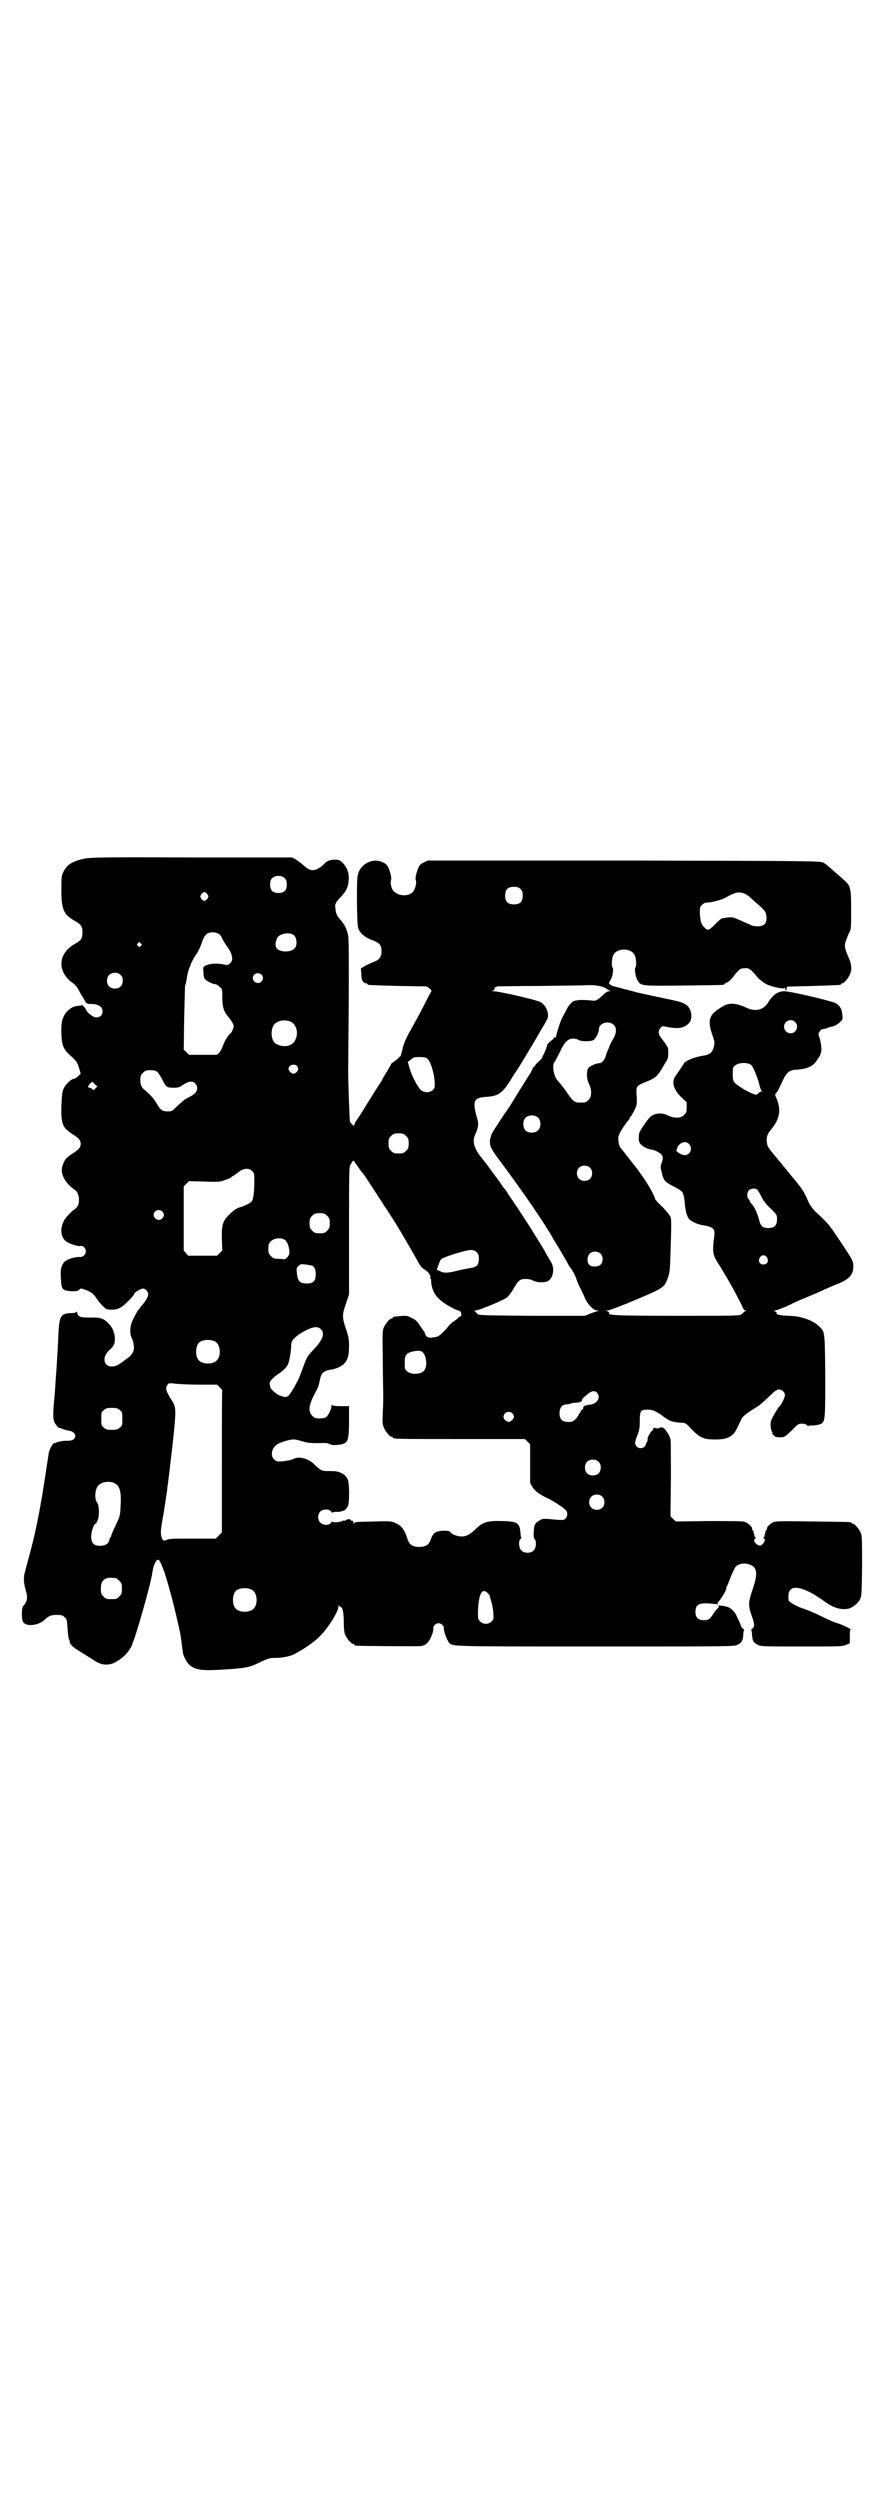 <?xml version="1.0" standalone="no"?>
<!DOCTYPE svg PUBLIC "-//W3C//DTD SVG 20010904//EN"
 "http://www.w3.org/TR/2001/REC-SVG-20010904/DTD/svg10.dtd">
<svg version="1.0" xmlns="http://www.w3.org/2000/svg"
 width="1000pt" height="2850pt" viewBox="0 0 1000 2850"
 preserveAspectRatio="xMidYMid meet">
<g transform="translate(0,2850) scale(0.5,-0.5)"
fill="#000000" stroke="none">
<path d="M191 3742 c-26 -6 -38 -13 -46 -29 -5 -10 -5 -13 -5 -42 0 -45 5 -56
31 -71 14 -8 17 -12 17 -26 0 -14 -3 -18 -17 -26 -20 -11 -31 -28 -31 -45 0
-17 10 -34 27 -45 4 -3 8 -8 10 -11 2 -3 5 -9 7 -13 3 -4 7 -11 9 -15 4 -7 5
-8 13 -8 18 0 28 -6 28 -17 0 -12 -13 -18 -24 -10 -6 3 -14 12 -14 14 0 1 -2
4 -5 7 -3 3 -5 5 -5 4 0 -1 -2 -2 -3 -2 -13 0 -21 -4 -30 -13 -11 -13 -14 -24
-13 -52 1 -27 5 -35 23 -51 11 -10 13 -13 17 -25 l4 -14 -6 -6 c-4 -3 -8 -6
-10 -6 -6 0 -18 -12 -23 -22 -3 -8 -4 -13 -5 -40 -1 -41 3 -49 24 -63 16 -10
20 -15 20 -23 0 -8 -4 -13 -20 -23 -12 -8 -16 -12 -20 -23 -9 -19 2 -42 28
-60 8 -6 11 -26 5 -36 -2 -3 -5 -6 -5 -6 -3 0 -24 -21 -26 -27 -9 -17 -8 -34
2 -45 5 -6 27 -14 35 -13 4 1 6 0 9 -3 8 -9 2 -22 -10 -22 -10 1 -28 -5 -34
-10 -8 -8 -11 -18 -9 -40 1 -24 3 -26 23 -28 12 0 15 0 18 3 4 4 5 4 15 0 12
-4 18 -8 27 -22 4 -6 10 -13 14 -16 6 -6 7 -7 18 -7 10 0 14 1 21 5 9 5 31 27
31 31 0 3 15 12 20 12 6 0 12 -7 12 -13 0 -6 -7 -17 -15 -26 -3 -3 -5 -6 -5
-7 0 -1 -1 -2 -2 -2 -1 0 -1 0 -12 -21 -8 -15 -9 -34 -3 -45 2 -4 4 -11 4 -16
2 -11 -3 -20 -12 -27 -3 -2 -8 -6 -11 -8 -3 -3 -9 -6 -13 -9 -29 -14 -43 15
-17 36 7 7 10 12 10 23 0 13 -5 26 -14 35 -10 11 -19 14 -33 14 -25 0 -30 0
-34 3 -3 2 -5 5 -5 8 0 2 -1 3 -2 2 -1 -2 -6 -3 -14 -3 -22 -1 -25 -7 -27 -52
-1 -28 -2 -37 -4 -72 -3 -39 -3 -51 -6 -80 -3 -34 -2 -43 6 -52 3 -4 5 -6 5
-5 0 0 4 -1 9 -3 5 -2 12 -4 15 -4 12 -2 18 -12 10 -19 -2 -3 -7 -4 -17 -4 -8
0 -17 -2 -20 -3 -3 -1 -7 -3 -7 -2 -3 0 -12 -15 -13 -24 -2 -15 -3 -18 -8 -53
-3 -19 -6 -38 -7 -44 -1 -5 -2 -13 -3 -16 -3 -21 -15 -78 -20 -96 -8 -32 -14
-51 -16 -61 -4 -12 -3 -26 2 -43 5 -16 3 -24 -6 -35 -4 -3 -4 -28 -1 -35 6
-13 37 -10 52 6 8 7 13 9 25 9 11 0 14 -1 18 -5 5 -4 6 -6 7 -26 1 -12 2 -24
4 -26 1 -3 2 -5 1 -5 -1 0 1 -3 4 -7 3 -4 13 -11 22 -16 9 -6 21 -13 27 -17
16 -11 26 -13 41 -10 12 3 33 18 41 31 4 6 7 11 7 12 0 1 4 11 8 23 11 34 34
115 38 140 2 14 5 22 8 27 6 10 9 6 20 -24 12 -37 24 -83 36 -139 0 -2 2 -11
3 -21 1 -10 3 -20 3 -22 1 -10 10 -25 16 -30 15 -11 28 -13 86 -9 44 3 51 5
74 16 19 9 22 10 34 10 16 0 31 3 41 7 20 10 48 28 62 43 19 19 42 56 42 68 0
3 1 4 1 2 1 -2 2 -4 4 -4 4 0 7 -13 7 -34 0 -15 1 -24 3 -29 4 -9 14 -21 18
-21 2 0 3 -1 3 -2 0 -1 1 -2 3 -2 5 -1 144 -2 150 -1 11 2 18 10 23 23 3 7 5
15 4 18 0 5 6 11 12 11 6 0 13 -6 12 -11 -1 -4 7 -28 12 -33 8 -9 -5 -9 333
-9 313 0 317 0 325 4 10 5 12 9 13 22 0 6 1 11 2 11 0 1 -1 3 -3 4 -2 2 -4 4
-4 5 0 3 -12 28 -14 31 -7 8 -10 10 -16 13 -4 1 -11 3 -15 3 -6 1 -7 1 -6 -2
0 -2 0 -3 -1 -3 -1 0 -5 -5 -9 -10 -10 -16 -13 -18 -24 -18 -13 0 -19 6 -19
19 0 18 9 22 43 18 9 -1 9 -1 8 2 -1 2 -1 3 0 2 2 -1 19 26 19 30 0 2 1 5 2 7
1 1 5 12 9 22 4 10 9 21 12 23 6 6 20 8 30 4 18 -6 20 -20 7 -58 -10 -29 -10
-36 -1 -61 6 -16 6 -23 1 -27 -2 -1 -3 -3 -3 -4 1 0 2 -5 2 -11 1 -13 3 -17
13 -22 7 -4 12 -4 100 -4 81 0 93 0 100 3 5 2 9 4 10 4 0 1 0 8 0 16 0 11 0
15 2 15 5 0 -19 12 -30 15 -5 1 -21 8 -35 15 -14 7 -33 15 -42 18 -16 5 -31
14 -34 18 -1 1 -1 6 -1 11 0 29 32 24 82 -12 20 -15 38 -20 54 -17 10 2 22 12
27 21 4 8 4 12 5 76 0 58 0 69 -3 76 -4 9 -14 21 -18 21 -2 0 -3 1 -3 2 0 2
-2 2 -87 3 -62 1 -84 1 -90 -1 -8 -3 -18 -13 -16 -16 1 -1 0 -2 -1 -2 -1 0 -2
-3 -3 -7 -1 -5 -2 -9 -3 -10 -2 -2 -2 -3 0 -3 6 0 -1 -14 -8 -16 -5 -1 -14 7
-14 11 0 3 1 5 2 5 2 0 2 1 0 3 -1 1 -2 5 -3 10 -1 4 -2 7 -3 7 -1 0 -2 1 -1
2 2 3 -8 13 -16 16 -6 2 -28 2 -83 2 l-75 -1 -6 6 -6 6 1 85 c0 47 0 88 -1 91
-1 3 -4 11 -8 16 -6 10 -12 13 -18 9 -2 -1 -6 -1 -8 0 -4 1 -5 1 -5 -1 0 -1
-1 -4 -3 -5 -4 -3 -12 -18 -10 -19 0 -1 0 -3 -1 -6 -2 -2 -3 -5 -3 -6 -2 -9
-15 -12 -21 -5 -5 6 -5 9 2 27 4 9 5 17 5 31 0 23 2 26 17 26 12 0 17 -2 32
-12 19 -15 26 -17 51 -18 2 0 7 -3 10 -6 27 -29 33 -32 64 -32 20 0 31 4 40
13 4 5 7 10 18 34 3 6 13 14 38 29 4 3 16 13 25 22 13 13 18 16 22 16 7 0 14
-6 14 -13 0 -5 -8 -22 -13 -26 -3 -3 -15 -23 -18 -31 -3 -6 -2 -22 2 -27 1 -2
1 -3 0 -3 -1 0 1 -2 3 -4 3 -4 6 -5 14 -5 11 0 11 0 27 15 14 15 16 16 24 16
5 0 9 -1 11 -3 1 -2 3 -3 4 -2 1 1 6 1 11 1 6 0 13 2 16 3 11 5 11 10 11 112
-1 101 -1 98 -13 110 -15 15 -43 25 -73 25 -17 1 -27 3 -25 6 1 1 -1 3 -3 4
-5 2 -5 2 -1 2 4 0 32 11 40 16 4 2 15 7 51 22 7 3 17 7 22 10 5 2 14 6 21 9
35 13 45 23 45 44 0 12 -1 14 -38 69 -17 26 -23 32 -49 56 -4 4 -11 13 -14 19
-3 7 -7 16 -10 21 -2 5 -8 14 -14 21 -5 7 -13 16 -17 21 -4 5 -14 17 -22 27
-31 37 -32 38 -33 48 -2 10 1 20 8 28 21 24 25 46 14 72 -4 9 -4 10 -1 13 4 4
4 5 15 28 8 18 15 24 29 25 22 1 35 6 43 14 4 4 14 19 14 21 0 1 1 4 2 7 1 6
-1 23 -6 37 -1 3 0 6 3 9 2 3 4 5 4 4 0 0 4 1 10 2 5 2 10 4 12 4 8 2 14 5 20
11 6 6 6 7 5 16 -1 14 -6 22 -16 27 -9 5 -103 27 -116 27 -15 0 -27 -8 -38
-27 -11 -16 -28 -20 -48 -11 -23 11 -39 12 -52 5 -34 -19 -39 -31 -26 -68 5
-14 5 -17 3 -25 -3 -14 -10 -19 -25 -21 -18 -3 -37 -10 -43 -17 -1 -2 -5 -8
-9 -14 -4 -6 -9 -13 -11 -16 -9 -13 -4 -30 13 -47 l13 -12 0 -12 c0 -10 -1
-12 -6 -17 -7 -8 -22 -8 -35 -2 -10 6 -26 7 -35 2 -6 -2 -11 -8 -20 -21 -11
-16 -13 -19 -13 -28 -1 -6 0 -12 2 -15 3 -6 16 -14 27 -15 11 -2 24 -10 25
-16 1 -3 0 -9 -2 -14 -3 -8 -3 -10 0 -22 4 -18 7 -22 27 -32 10 -5 19 -11 20
-13 2 -3 4 -11 5 -19 2 -24 5 -36 11 -43 5 -5 18 -11 28 -13 26 -4 31 -8 29
-24 -5 -39 -4 -44 11 -67 3 -5 7 -11 8 -13 1 -2 3 -5 4 -7 11 -17 34 -60 42
-77 1 -4 4 -7 6 -7 3 0 3 0 0 -1 -2 -1 -3 -2 -4 -3 -1 -1 -3 -3 -6 -5 -4 -3
-17 -3 -145 -3 -135 0 -159 1 -156 6 1 1 -1 3 -3 4 l-5 2 5 0 c2 0 21 7 41 15
89 37 87 36 96 59 4 12 5 17 6 56 2 54 2 73 1 81 -1 4 -6 11 -18 24 -10 9 -18
18 -18 19 0 6 -19 39 -31 55 -7 10 -15 21 -18 24 -6 8 -28 36 -29 37 -4 3 -6
15 -6 24 1 7 4 13 12 25 6 9 12 16 13 17 0 0 1 2 1 3 0 2 1 3 2 3 1 0 4 6 8
13 6 13 7 13 6 33 -2 24 -1 24 20 33 19 7 26 12 34 25 4 6 9 15 12 20 5 7 6
11 6 21 0 13 0 13 -15 33 -8 10 -9 17 -3 24 4 5 5 5 18 2 25 -4 35 -2 46 8 8
7 9 24 2 35 -6 10 -14 14 -44 20 -14 3 -33 7 -42 9 -9 2 -24 5 -32 7 -8 2 -22
6 -31 8 -9 3 -19 5 -22 6 -3 0 -7 2 -9 4 -4 3 -4 4 0 10 5 8 8 26 5 29 -3 3
-2 22 2 29 8 16 40 16 48 0 4 -7 5 -25 2 -29 -3 -4 1 -24 6 -31 7 -11 9 -11
105 -10 89 1 92 1 92 3 0 1 3 3 6 4 4 2 10 7 14 13 12 15 16 19 22 19 13 2 16
1 35 -22 4 -4 13 -11 19 -14 12 -6 36 -11 41 -9 2 1 3 0 2 -2 -1 -2 0 -3 1 -3
1 0 2 2 2 4 0 2 0 4 1 4 0 1 27 1 59 2 63 2 64 2 64 4 0 1 1 2 3 2 4 0 14 12
18 22 4 10 3 21 -3 35 -10 23 -11 28 -7 40 2 5 5 14 8 19 4 8 4 12 4 52 0 50
-1 55 -18 69 -5 5 -16 14 -24 21 -8 8 -17 15 -21 17 -7 4 -22 4 -454 5 l-448
0 -9 -4 c-10 -5 -12 -8 -17 -24 -2 -8 -3 -13 -2 -16 3 -6 -1 -21 -6 -27 -9
-11 -31 -11 -43 0 -6 4 -10 20 -7 27 1 3 0 8 -2 16 -5 16 -7 19 -17 24 -23 11
-52 -4 -57 -29 -2 -6 -2 -29 -2 -64 1 -48 1 -55 5 -62 5 -9 16 -18 31 -23 16
-6 20 -11 20 -25 0 -13 -5 -19 -17 -24 -6 -2 -14 -6 -20 -9 l-10 -6 1 -13 c0
-14 4 -21 12 -21 1 0 2 -1 2 -2 0 -2 1 -2 70 -4 l65 -1 7 -5 c3 -3 5 -6 4 -6
-1 -1 -6 -10 -11 -20 -11 -22 -19 -37 -34 -64 -14 -25 -18 -33 -22 -52 -2 -8
-4 -14 -5 -13 0 0 -2 -1 -4 -4 -3 -3 -7 -6 -10 -8 -3 -2 -6 -4 -6 -5 0 -1 -5
-9 -10 -18 -6 -9 -10 -16 -10 -17 0 -1 -2 -4 -4 -7 -5 -7 -11 -17 -33 -52 -10
-17 -21 -33 -23 -36 -2 -3 -4 -7 -4 -9 0 -3 -1 -2 -5 1 -2 3 -5 6 -5 7 -1 4
-4 94 -4 112 2 224 2 301 0 312 -3 14 -8 25 -17 35 -9 10 -11 15 -12 26 -2 11
0 14 14 29 11 12 15 21 16 35 2 15 -3 30 -13 40 -7 7 -9 8 -18 8 -11 0 -19 -3
-24 -9 -7 -8 -19 -15 -26 -15 -8 0 -13 3 -24 13 -4 3 -11 9 -15 11 l-8 5 -230
0 c-211 1 -231 0 -246 -3z m459 -45 c3 -3 4 -7 4 -14 0 -13 -6 -19 -19 -19
-13 0 -19 6 -19 19 0 7 1 11 4 14 7 8 23 8 30 0z m537 -24 c4 -4 5 -7 5 -15 0
-14 -6 -20 -20 -20 -14 0 -20 6 -20 20 0 14 6 20 20 20 8 0 11 -1 15 -5z
m-714 -12 c3 -5 3 -5 0 -10 -2 -3 -5 -5 -7 -5 -2 0 -5 2 -7 5 -3 5 -3 5 0 10
2 3 5 5 7 5 2 0 5 -2 7 -5z m1226 1 c3 -1 10 -6 16 -12 5 -5 14 -12 18 -16 12
-10 15 -16 15 -27 0 -13 -6 -19 -20 -19 -6 0 -12 1 -14 2 -1 1 -10 5 -18 8 -8
4 -18 8 -21 9 -5 2 -11 2 -23 0 -2 0 -4 -1 -6 -1 -1 0 -8 -6 -15 -13 -13 -14
-18 -16 -24 -8 -8 7 -9 13 -11 30 0 16 0 17 5 22 3 3 7 5 10 5 10 0 34 6 43
11 23 13 31 15 45 9z m-1199 -92 c2 -2 4 -4 4 -4 0 -2 12 -23 14 -24 1 -1 4
-6 7 -11 6 -14 6 -21 0 -27 -5 -5 -6 -5 -19 -2 -15 2 -29 1 -38 -4 -5 -3 -5
-4 -4 -15 0 -8 1 -13 4 -16 4 -4 17 -11 23 -11 2 0 6 -2 10 -6 6 -5 6 -5 6
-25 0 -22 4 -33 15 -45 6 -7 11 -16 11 -20 0 -4 -6 -16 -7 -16 -3 0 -15 -19
-17 -27 -2 -5 -5 -12 -8 -16 l-6 -6 -32 0 -32 0 -6 6 -6 6 1 72 c1 40 2 73 2
74 1 1 3 9 4 17 1 8 4 18 5 21 1 3 4 9 5 13 2 4 6 12 10 18 5 6 11 19 14 28 6
17 10 22 20 24 6 1 14 0 20 -4z m171 -3 c6 -6 7 -21 2 -28 -7 -10 -31 -11 -40
-3 -6 5 -6 14 -1 25 5 11 30 15 39 6z m-350 -18 c3 -3 3 -3 0 -6 -3 -3 -3 -3
-6 0 -3 2 -3 3 -1 6 4 4 4 4 7 0z m-46 -72 c4 -4 5 -7 5 -13 0 -11 -7 -18 -18
-18 -11 0 -18 7 -18 18 0 11 7 18 18 18 6 0 9 -1 13 -5z m321 1 c5 -5 5 -11 0
-16 -10 -10 -27 5 -16 16 4 4 12 4 16 0z m775 -27 c6 -2 11 -4 12 -5 1 -1 3
-3 6 -4 l4 -2 -4 0 c-3 0 -8 -3 -11 -6 -16 -15 -19 -17 -30 -15 -9 1 -26 2
-33 0 -2 0 -5 -1 -5 -1 -4 0 -14 -11 -17 -18 -2 -4 -6 -11 -9 -17 -5 -7 -16
-42 -16 -48 0 -1 -1 -1 -2 0 -1 1 -2 0 -2 0 0 -1 -3 -5 -7 -8 -5 -3 -8 -7 -9
-9 -1 -6 -9 -26 -11 -26 0 0 -1 -1 0 -2 1 -1 -3 -5 -8 -10 -5 -4 -9 -9 -9 -10
0 -1 -1 -2 -2 -2 -1 0 -2 -2 -3 -3 0 -2 -3 -7 -5 -11 -11 -17 -30 -48 -40 -64
-5 -9 -11 -18 -12 -19 -4 -5 -35 -52 -36 -55 -1 -2 -2 -4 -2 -5 0 -1 -1 -4 -2
-7 -1 -3 -1 -8 0 -15 2 -8 7 -16 29 -45 43 -58 92 -129 111 -162 3 -6 7 -12 8
-14 8 -12 30 -50 30 -51 0 -1 3 -5 6 -9 3 -4 9 -14 12 -23 3 -9 8 -20 11 -25
2 -5 7 -14 9 -20 7 -15 20 -28 28 -28 6 0 6 -1 2 -1 -3 -1 -11 -3 -18 -6 l-12
-5 -121 0 c-120 1 -121 1 -125 5 -2 2 -4 5 -6 6 -2 0 -1 1 2 1 8 0 63 23 71
29 4 3 11 12 15 19 12 21 16 24 28 24 6 0 13 -1 16 -3 9 -5 24 -6 33 -3 14 5
19 28 10 44 -3 5 -8 13 -10 17 -8 15 -14 24 -32 53 -10 17 -50 77 -51 78 -1 1
-3 4 -6 9 -2 4 -5 8 -7 10 -1 1 -4 5 -6 8 -2 3 -5 7 -5 8 -1 1 -8 10 -15 20
-8 10 -15 21 -17 23 -2 2 -5 6 -7 9 -20 23 -25 41 -17 57 7 16 8 22 4 37 -11
38 -8 46 19 48 32 2 39 8 64 49 3 5 9 14 13 20 3 5 9 15 13 21 3 6 15 25 25
42 10 18 19 33 20 34 0 1 2 4 4 8 9 11 1 34 -13 42 -8 5 -95 25 -108 25 -6 1
-7 1 -2 1 3 1 5 2 5 5 -1 1 0 3 1 3 1 0 3 1 5 2 2 0 46 1 98 1 52 1 102 1 111
2 11 0 20 -1 28 -3z m-709 -80 c12 -5 18 -21 14 -35 -3 -11 -8 -17 -18 -20
-10 -3 -24 0 -31 6 -10 9 -10 33 -1 43 7 8 24 11 36 6z m1151 -1 c10 -9 3 -26
-10 -26 -8 0 -15 7 -15 15 0 13 16 20 25 11z m-413 -7 c7 -7 6 -20 -3 -34 -4
-7 -7 -13 -7 -14 0 -1 -2 -5 -4 -10 -2 -4 -4 -11 -5 -14 -2 -7 -9 -15 -13 -15
-9 0 -24 -7 -27 -12 -4 -8 -3 -25 2 -35 7 -14 7 -29 -1 -37 -6 -6 -7 -6 -21
-6 -10 0 -15 4 -26 20 -5 8 -13 18 -17 23 -10 10 -14 18 -16 32 -1 10 0 16 4
19 0 1 5 10 10 20 11 24 19 32 31 32 4 0 10 -1 12 -3 6 -4 29 -4 35 0 5 4 12
17 12 25 0 14 23 20 34 9z m-425 -77 c6 -5 15 -31 16 -51 1 -14 1 -15 -4 -20
-6 -6 -16 -7 -25 -2 -8 5 -23 33 -29 55 l-3 11 7 5 c5 5 7 6 19 6 10 0 15 -1
19 -4z m738 -14 c5 -5 13 -25 18 -42 1 -7 4 -14 5 -16 2 -3 2 -4 0 -3 -1 1 -4
-1 -6 -3 -5 -5 -5 -5 -15 -1 -11 4 -34 18 -40 25 -3 4 -4 7 -4 19 0 14 0 16 6
20 8 7 28 7 36 1z m-1035 -3 c1 -2 2 -5 2 -6 0 -5 -6 -11 -11 -11 -5 0 -11 7
-11 11 0 9 14 13 20 6z m-319 -13 c2 -2 8 -11 12 -19 8 -16 9 -17 26 -17 9 0
13 1 21 7 13 8 21 9 27 3 6 -6 6 -15 1 -21 -2 -3 -8 -7 -14 -10 -6 -3 -12 -6
-13 -8 -2 -1 -8 -7 -15 -13 -11 -11 -12 -12 -21 -12 -13 0 -17 3 -25 17 -6 11
-19 25 -27 31 -8 6 -11 12 -11 24 0 9 1 11 6 16 5 5 7 6 17 6 7 0 12 -1 16 -4z
m-141 -37 c-4 -5 -5 -5 -8 -2 -2 2 -4 3 -6 3 -4 0 -4 4 1 9 l6 5 5 -6 6 -5 -4
-4z m1010 -68 c6 -7 6 -22 -1 -28 -6 -7 -22 -7 -28 -1 -7 7 -7 20 -2 28 7 9
23 9 31 1z m-302 -41 c5 -5 6 -7 6 -17 0 -10 -1 -12 -6 -17 -5 -5 -7 -6 -17
-6 -10 0 -12 1 -17 6 -5 5 -6 7 -6 17 0 10 1 12 6 17 5 5 7 6 17 6 10 0 12 -1
17 -6z m645 -18 c6 -6 6 -15 1 -21 -6 -6 -13 -6 -22 -1 -7 4 -9 7 -6 11 1 2 2
3 1 3 -1 0 1 3 4 6 7 7 16 8 22 2z m-750 -59 c5 -6 10 -13 11 -14 2 -3 60 -92
67 -103 15 -24 41 -69 51 -87 8 -15 12 -20 19 -24 8 -5 15 -15 12 -18 -1 0 -1
-1 0 -1 1 0 2 -2 2 -5 1 -24 11 -40 33 -54 9 -6 21 -12 26 -14 8 -2 9 -3 10
-9 0 -4 -1 -6 -3 -6 -1 0 -4 -1 -4 -3 -1 -1 -5 -4 -9 -7 -4 -2 -9 -7 -12 -10
-8 -11 -24 -26 -28 -26 -2 0 -5 -1 -7 -1 -8 -2 -14 -1 -17 3 -2 3 -3 5 -3 6 0
0 0 1 -1 3 -1 1 -6 8 -10 14 -6 10 -10 14 -19 18 -12 6 -11 6 -40 3 -2 -1 -3
-1 -3 -2 0 -1 -1 -2 -3 -2 -4 0 -14 -12 -18 -21 -3 -8 -3 -16 -2 -74 0 -36 1
-72 1 -79 0 -7 0 -25 -1 -39 -1 -23 -1 -28 2 -35 4 -10 14 -22 18 -22 2 0 3
-1 3 -2 0 -3 14 -3 156 -3 l145 0 6 -6 6 -6 0 -44 0 -44 5 -9 c6 -10 17 -18
39 -28 13 -7 33 -20 37 -25 5 -5 5 -13 0 -19 -4 -4 -5 -4 -21 -3 -30 3 -32 3
-39 -2 -11 -6 -12 -10 -13 -28 0 -9 0 -12 2 -14 5 -4 4 -21 -2 -26 -6 -7 -22
-7 -28 0 -6 5 -7 22 -2 26 2 1 2 3 2 3 -1 1 -2 6 -2 11 -2 23 -7 26 -41 27
-34 1 -44 -2 -60 -17 -14 -14 -24 -19 -35 -18 -9 0 -23 6 -24 10 -1 2 -5 3
-15 3 -19 -1 -24 -4 -30 -21 -4 -11 -11 -16 -26 -16 -15 0 -22 5 -26 16 -7 23
-14 32 -27 38 -11 5 -12 5 -51 4 -45 -1 -44 -1 -44 -5 0 -2 -1 -1 -2 3 -1 3
-3 5 -4 4 -1 -1 -2 0 -2 1 0 3 -9 3 -11 0 -1 -1 -2 -2 -3 -1 -1 1 -4 0 -6 -1
-6 -3 -22 -4 -22 -1 0 1 -1 0 -3 -3 -4 -6 -18 -6 -24 0 -7 6 -7 19 -1 25 6 7
20 7 25 1 2 -3 3 -4 3 -3 0 1 4 2 10 2 5 0 10 0 10 1 0 1 1 1 3 1 3 -1 10 5
13 13 3 9 3 50 -1 59 -3 8 -11 14 -21 17 -8 2 -10 2 -27 2 -10 0 -15 2 -28 15
-14 14 -35 19 -47 13 -7 -4 -30 -7 -37 -6 -18 5 -17 30 1 40 9 5 30 11 37 10
3 0 11 -2 18 -4 11 -4 23 -5 50 -4 5 0 11 -1 14 -3 5 -3 23 -2 32 2 9 4 11 14
11 53 l0 32 -19 0 c-13 0 -19 1 -20 3 0 1 -1 0 -1 -2 0 -7 -7 -22 -12 -26 -3
-2 -9 -3 -16 -3 -9 0 -11 1 -16 6 -9 9 -8 22 2 43 13 25 12 22 16 41 3 14 8
18 23 21 3 0 9 2 13 3 23 8 30 20 30 51 0 15 -1 21 -7 39 -9 26 -9 32 0 58 l7
21 0 145 c0 128 0 145 3 150 6 11 8 12 10 6 2 -2 7 -10 12 -17z m524 5 c7 -6
7 -19 1 -25 -6 -7 -19 -7 -25 -1 -7 6 -7 19 -1 25 6 7 19 7 25 1z m-769 -9 c4
-4 4 -7 4 -20 0 -27 -2 -43 -6 -48 -3 -4 -14 -10 -31 -15 -5 -2 -12 -7 -20
-15 -15 -15 -18 -23 -17 -58 l1 -24 -6 -6 -6 -6 -33 0 -33 0 -5 6 -5 6 0 73 0
73 6 6 6 6 35 -1 c33 -1 36 -1 48 4 7 2 13 5 14 6 0 1 1 2 2 2 1 0 6 4 12 8
13 11 26 12 34 3z m1151 -41 c1 -2 6 -9 9 -16 4 -8 11 -18 21 -27 15 -15 15
-15 15 -25 0 -14 -6 -20 -20 -20 -13 0 -17 4 -21 19 -4 16 -12 32 -17 36 -2 2
-4 5 -4 6 0 1 -1 4 -3 5 -4 4 -4 15 1 20 5 5 14 5 19 2z m-1357 -50 c5 -5 5
-11 0 -16 -10 -10 -27 5 -16 16 4 4 12 4 16 0z m376 -10 c5 -5 6 -7 6 -17 0
-10 -1 -12 -6 -17 -5 -5 -7 -6 -17 -6 -10 0 -12 1 -17 6 -5 5 -6 7 -6 17 0 10
1 12 6 17 5 5 7 6 17 6 10 0 12 -1 17 -6z m-95 -56 c5 -5 9 -16 9 -28 0 -7 -8
-16 -13 -15 -2 0 -8 1 -14 1 -8 0 -10 1 -15 6 -5 5 -6 7 -6 17 0 10 1 12 6 17
8 8 25 9 33 2z m436 -27 c4 -4 5 -7 5 -14 0 -15 -4 -20 -19 -22 -5 -1 -17 -3
-29 -6 -24 -6 -32 -6 -41 -1 l-7 3 4 11 c2 6 5 12 6 13 5 5 54 20 66 21 8 0
11 -1 15 -5z m282 -3 c7 -6 7 -20 0 -26 -6 -5 -20 -5 -25 0 -6 6 -5 19 0 25 6
7 19 7 25 1z m380 -9 c5 -8 1 -16 -8 -16 -9 0 -13 8 -8 16 2 3 5 5 8 5 3 0 6
-2 8 -5z m-1037 -19 c6 -3 8 -9 8 -20 0 -16 -7 -22 -26 -20 -11 1 -15 6 -17
23 -1 10 -1 12 3 16 5 5 6 5 17 4 6 -1 13 -2 15 -3z m19 -144 c11 -10 5 -25
-15 -46 -15 -16 -17 -19 -25 -42 -4 -11 -9 -24 -11 -28 -12 -23 -19 -34 -23
-37 -5 -3 -6 -3 -16 0 -10 3 -25 16 -25 22 0 1 -1 4 -1 6 -1 5 8 15 22 24 10
7 15 12 19 19 4 7 8 32 8 44 0 10 4 16 20 27 24 15 39 19 47 11z m-240 -29
c12 -7 14 -33 3 -43 -8 -9 -32 -9 -40 0 -9 8 -9 32 0 41 7 7 27 8 37 2z m478
-32 c5 -13 4 -30 -4 -36 -8 -7 -28 -7 -36 0 -6 4 -6 6 -6 20 0 18 3 22 20 26
16 3 21 1 26 -10z m-512 -66 l38 0 6 -6 c3 -3 6 -7 6 -7 -1 -1 -1 -74 -1 -163
l0 -161 -7 -7 -7 -7 -53 0 c-42 0 -54 0 -59 -3 -7 -3 -9 -2 -12 8 -2 7 -2 14
5 52 4 24 7 48 8 52 0 4 3 23 5 41 2 18 7 57 10 87 6 62 6 63 -8 84 -9 15 -11
22 -7 28 3 6 4 6 21 4 9 -1 34 -2 55 -2z m905 -19 c9 -11 -1 -26 -19 -27 -9
-1 -13 -3 -13 -7 0 -2 -1 -4 -3 -5 -2 0 -3 -2 -3 -4 0 -2 -1 -3 -2 -3 -1 0 -2
-1 -2 -3 0 -1 -3 -6 -7 -10 -6 -6 -8 -7 -17 -7 -14 0 -20 6 -20 20 0 12 6 20
16 20 3 0 8 1 10 2 2 1 8 2 13 2 5 0 10 2 11 3 1 2 2 3 1 3 -1 0 3 5 9 10 12
11 20 13 26 6z m-1089 -39 c6 -4 6 -6 6 -20 0 -14 0 -16 -6 -20 -4 -4 -7 -5
-18 -5 -11 0 -14 1 -18 5 -6 4 -6 6 -6 20 0 14 0 16 6 20 4 4 7 5 18 5 11 0
14 -1 18 -5z m895 -7 c2 -2 4 -6 4 -8 0 -5 -7 -12 -12 -12 -2 0 -6 2 -8 4 -5
5 -5 11 0 16 4 4 12 4 16 0z m197 -111 c4 -4 5 -7 5 -13 0 -11 -7 -18 -18 -18
-11 0 -18 7 -18 18 0 11 7 18 18 18 6 0 9 -1 13 -5z m-1105 -48 c13 -6 17 -19
15 -52 -1 -23 -1 -23 -11 -44 -5 -11 -10 -22 -10 -23 0 -2 -1 -4 -2 -5 -1 0
-2 -4 -3 -7 -1 -6 -7 -11 -15 -12 -19 -2 -26 4 -26 21 0 11 6 29 10 29 1 0 3
4 5 9 4 10 3 33 -1 38 -7 8 -6 31 2 40 7 8 24 11 36 6z m1113 -31 c7 -6 7 -19
1 -25 -6 -7 -19 -7 -25 -1 -7 6 -7 19 -1 25 6 7 19 7 25 1z m-1109 -186 c1 0
5 -3 8 -6 5 -5 6 -7 6 -18 0 -11 -1 -13 -6 -18 -6 -6 -7 -6 -18 -6 -11 0 -12
0 -18 6 -5 5 -6 7 -6 17 0 14 3 20 12 24 5 2 8 2 22 1z m311 -27 c12 -7 14
-33 3 -43 -8 -9 -32 -9 -40 0 -9 8 -9 32 0 41 7 7 27 8 37 2z m537 -7 c3 -3 5
-6 5 -7 0 -1 2 -8 4 -15 2 -7 4 -18 4 -25 1 -12 1 -13 -4 -18 -7 -7 -19 -7
-26 0 -5 5 -5 6 -5 21 1 41 9 57 22 44z"/>
</g>
</svg>
